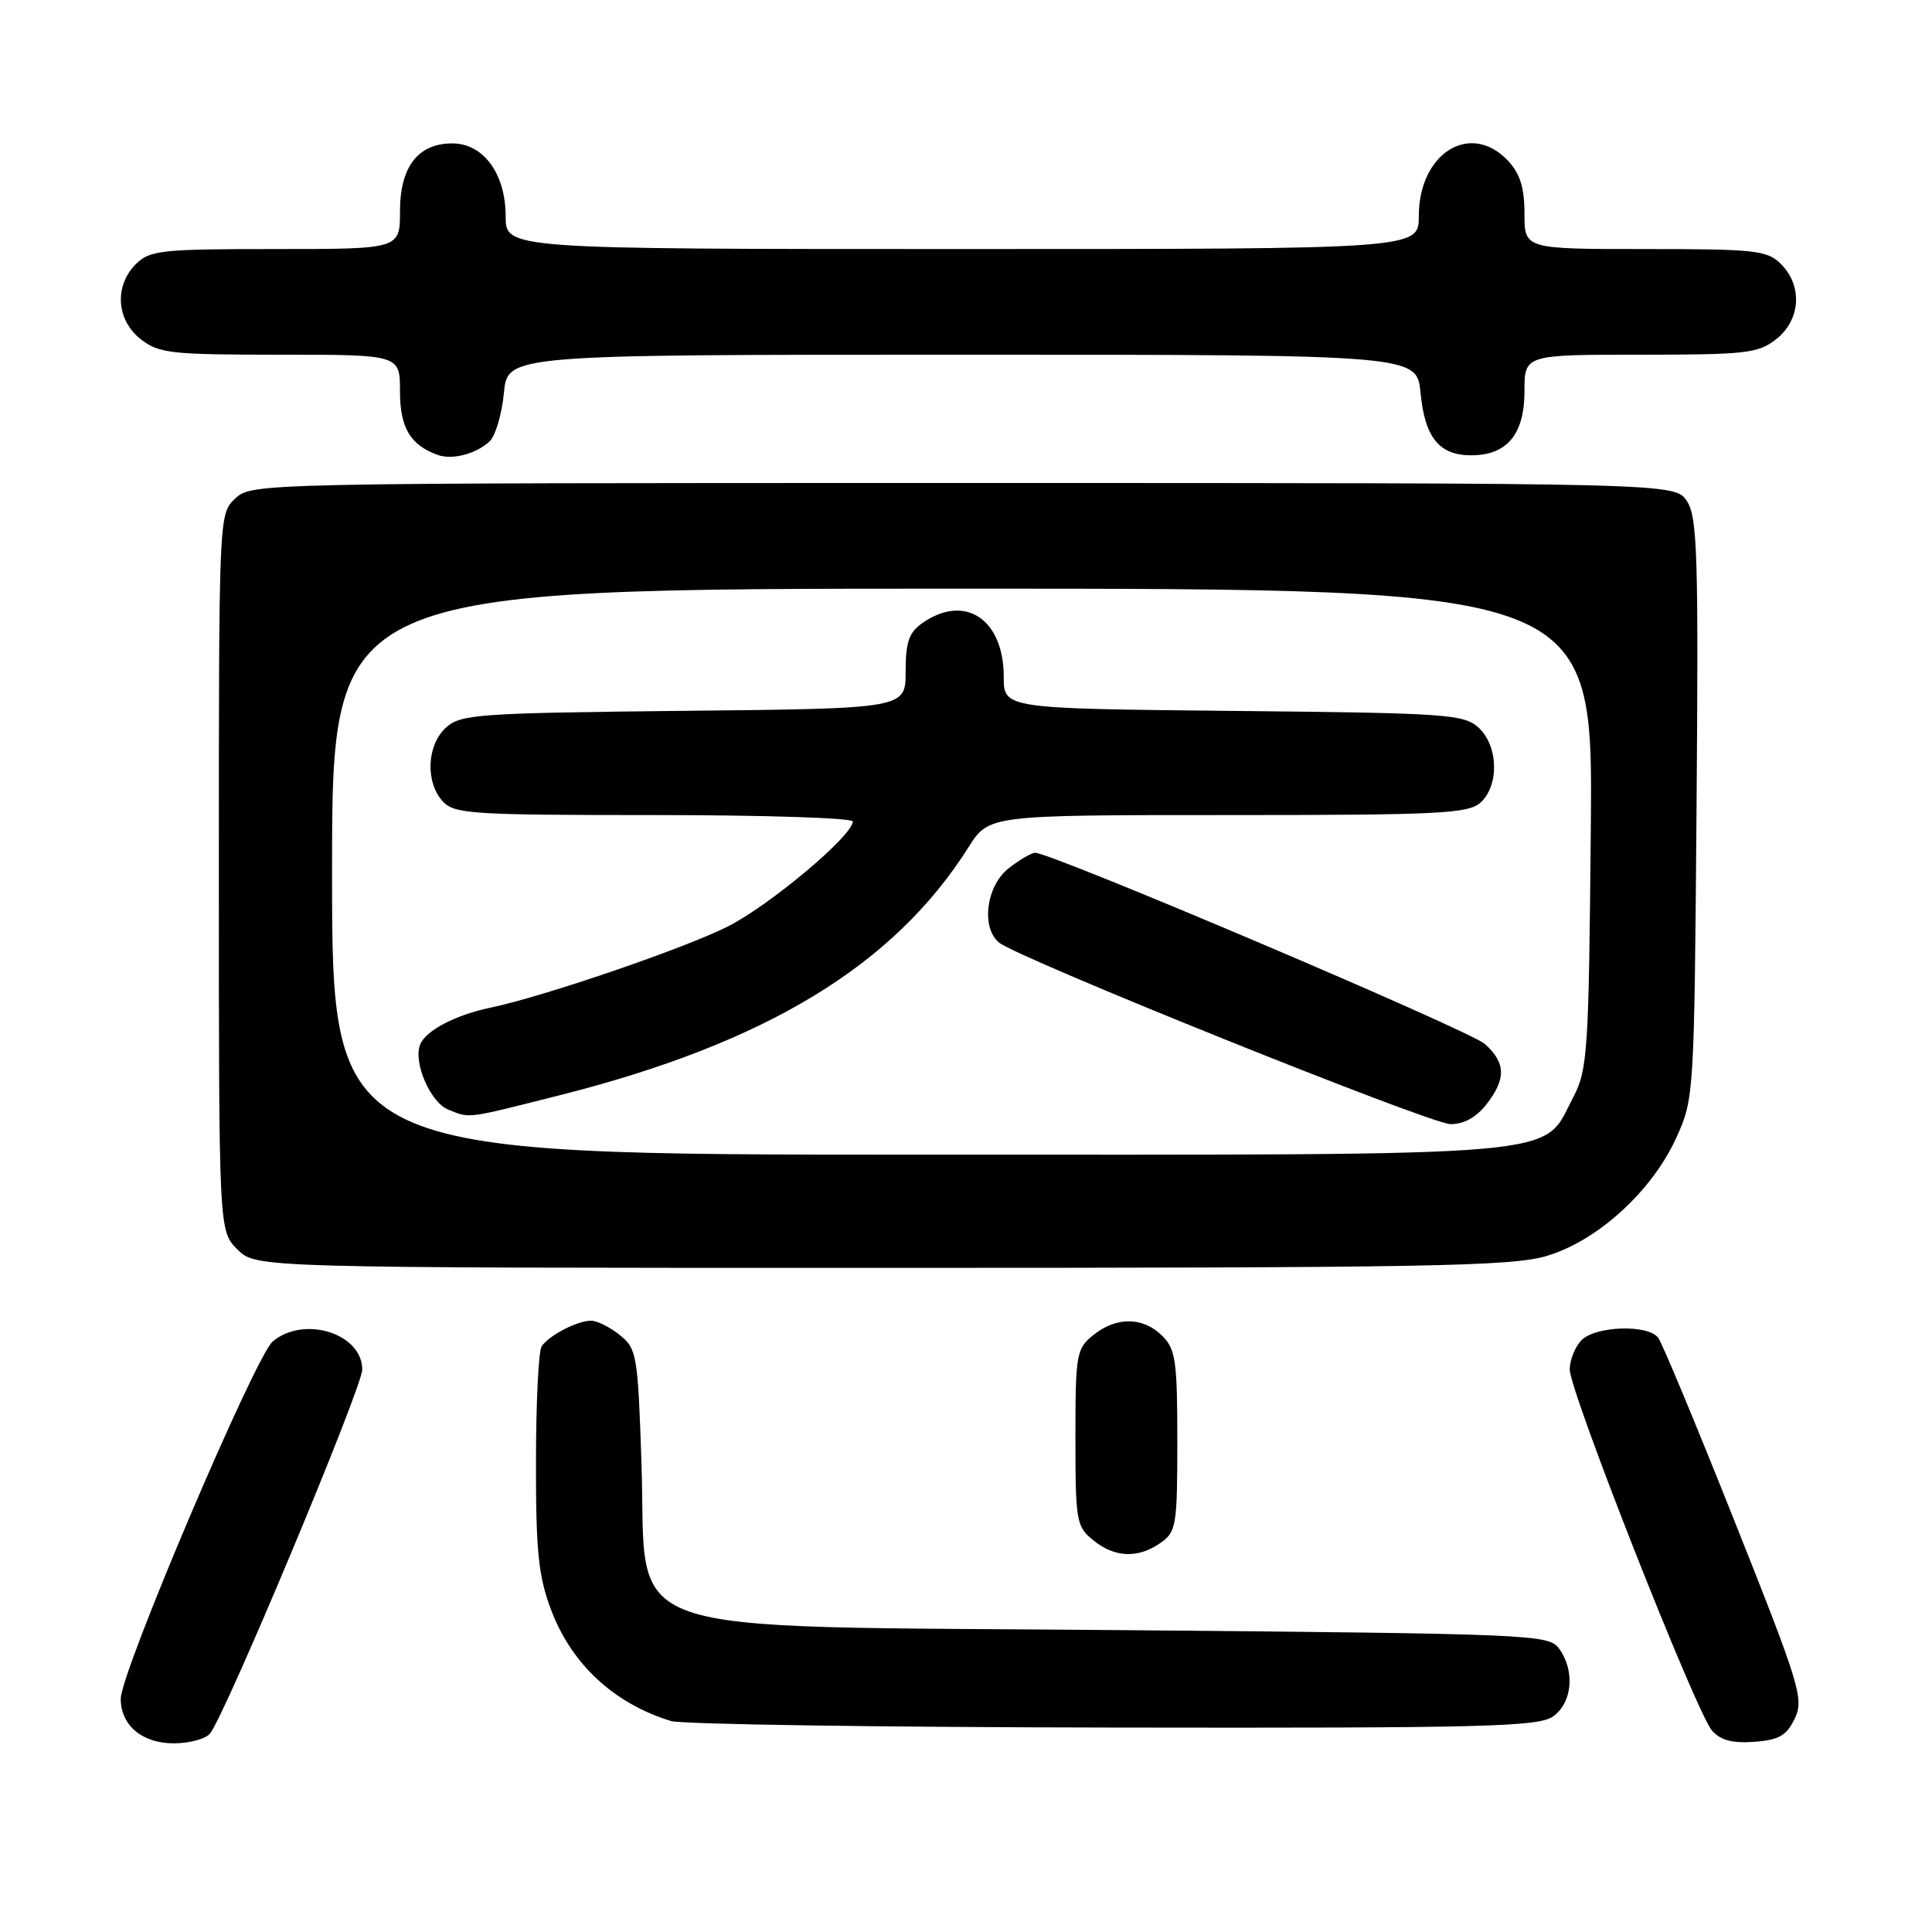 <?xml version="1.0" encoding="UTF-8" standalone="no"?>
<!DOCTYPE svg PUBLIC "-//W3C//DTD SVG 1.1//EN" "http://www.w3.org/Graphics/SVG/1.1/DTD/svg11.dtd" >
<svg xmlns="http://www.w3.org/2000/svg" xmlns:xlink="http://www.w3.org/1999/xlink" version="1.1" viewBox="0 0 256 256">
 <g >
 <path fill="currentColor"
d=" M 27.82 229.71 C 29.82 227.31 48.00 183.84 48.00 181.47 C 48.00 176.69 40.28 174.27 36.14 177.75 C 33.81 179.71 16.00 221.58 16.00 225.09 C 16.00 228.62 18.83 231.00 23.03 231.00 C 25.08 231.00 27.24 230.42 27.82 229.71 Z  M 237.81 227.72 C 239.05 225.13 238.52 223.38 229.90 201.72 C 224.82 188.95 220.24 177.94 219.71 177.25 C 218.35 175.47 211.45 175.69 209.57 177.57 C 208.71 178.44 208.00 180.19 208.00 181.47 C 208.00 184.39 224.73 226.86 226.84 229.30 C 227.96 230.59 229.52 231.01 232.44 230.80 C 235.73 230.56 236.73 229.98 237.81 227.72 Z  M 205.78 227.44 C 208.35 225.64 208.73 221.38 206.58 218.44 C 205.21 216.57 203.13 216.48 148.60 216.00 C 79.92 215.39 85.78 217.43 85.00 193.89 C 84.52 179.56 84.39 178.73 82.14 176.91 C 80.84 175.86 79.12 175.00 78.32 175.00 C 76.49 175.00 72.73 176.95 71.77 178.40 C 71.36 179.00 71.02 185.90 71.02 193.71 C 71.00 205.50 71.34 208.84 73.00 213.26 C 75.70 220.49 81.38 225.76 88.94 228.05 C 90.35 228.48 116.71 228.87 147.53 228.91 C 196.71 228.99 203.83 228.81 205.78 227.44 Z  M 153.78 204.44 C 155.86 202.98 156.00 202.15 156.00 190.94 C 156.00 180.33 155.78 178.78 154.00 177.00 C 151.48 174.48 147.91 174.44 144.86 176.91 C 142.62 178.72 142.50 179.43 142.50 190.50 C 142.50 201.57 142.62 202.28 144.86 204.09 C 147.72 206.41 150.80 206.53 153.78 204.44 Z  M 204.94 166.42 C 211.69 164.42 218.94 157.80 222.14 150.71 C 224.47 145.57 224.50 144.98 224.80 107.16 C 225.07 73.58 224.91 68.52 223.53 66.41 C 221.95 64.00 221.95 64.00 127.67 64.00 C 34.16 64.00 33.36 64.02 31.19 66.04 C 29.00 68.08 29.00 68.08 29.00 115.58 C 29.00 163.09 29.00 163.09 31.45 165.55 C 33.91 168.00 33.91 168.00 116.77 168.00 C 189.28 168.00 200.30 167.80 204.94 166.42 Z  M 64.89 58.47 C 65.65 57.74 66.50 54.87 66.77 52.07 C 67.25 47.00 67.25 47.00 127.50 47.00 C 187.75 47.00 187.75 47.00 188.23 52.07 C 188.80 57.99 190.71 60.33 194.94 60.33 C 199.68 60.33 202.00 57.55 202.00 51.85 C 202.00 47.00 202.00 47.00 217.37 47.00 C 231.40 47.00 232.96 46.82 235.37 44.93 C 238.59 42.39 238.88 37.88 236.00 35.00 C 234.17 33.17 232.67 33.00 218.00 33.00 C 202.00 33.00 202.00 33.00 202.00 28.31 C 202.00 24.88 201.42 23.01 199.83 21.31 C 194.86 16.02 188.00 20.27 188.00 28.63 C 188.00 33.00 188.00 33.00 127.50 33.00 C 67.00 33.00 67.00 33.00 67.00 28.63 C 67.00 23.02 64.05 19.00 59.93 19.00 C 55.39 19.00 53.00 22.10 53.00 28.00 C 53.00 33.00 53.00 33.00 36.50 33.00 C 21.33 33.00 19.84 33.16 18.00 35.00 C 15.12 37.88 15.41 42.39 18.63 44.93 C 21.05 46.83 22.60 47.00 37.13 47.00 C 53.00 47.00 53.00 47.00 53.00 51.85 C 53.00 56.67 54.36 58.97 58.00 60.28 C 59.94 60.98 63.12 60.14 64.89 58.47 Z  M 44.00 115.50 C 44.00 78.00 44.00 78.00 127.54 78.00 C 211.08 78.00 211.08 78.00 210.79 109.75 C 210.52 139.51 210.37 141.74 208.45 145.41 C 204.23 153.45 209.33 153.00 121.77 153.00 C 44.00 153.00 44.00 153.00 44.00 115.50 Z  M 196.93 146.37 C 199.59 142.98 199.55 140.84 196.75 138.33 C 194.75 136.54 139.38 113.00 137.16 113.00 C 136.67 113.00 135.08 113.93 133.63 115.07 C 130.68 117.39 129.97 122.90 132.37 124.89 C 134.84 126.94 189.43 148.91 192.18 148.95 C 193.92 148.98 195.58 148.08 196.93 146.37 Z  M 74.15 145.13 C 101.50 138.22 118.44 127.94 128.34 112.25 C 131.03 108.00 131.03 108.00 162.68 108.00 C 190.74 108.00 194.55 107.81 196.17 106.35 C 198.69 104.07 198.54 98.80 195.90 96.40 C 193.94 94.63 191.64 94.48 163.40 94.20 C 133.00 93.89 133.00 93.89 133.00 89.67 C 133.00 82.02 127.84 78.62 122.22 82.56 C 120.44 83.80 120.00 85.08 120.00 89.00 C 120.00 93.89 120.00 93.89 90.60 94.19 C 63.34 94.48 61.05 94.64 59.10 96.40 C 56.56 98.71 56.33 103.60 58.65 106.17 C 60.18 107.85 62.40 108.00 86.65 108.00 C 101.14 108.00 113.00 108.38 113.00 108.85 C 113.00 110.73 101.97 119.98 96.41 122.78 C 90.63 125.69 71.95 132.07 65.00 133.52 C 60.35 134.48 56.38 136.57 55.66 138.43 C 54.75 140.80 57.03 146.07 59.38 147.02 C 62.33 148.21 61.58 148.30 74.15 145.13 Z "/>
</g>
</svg>